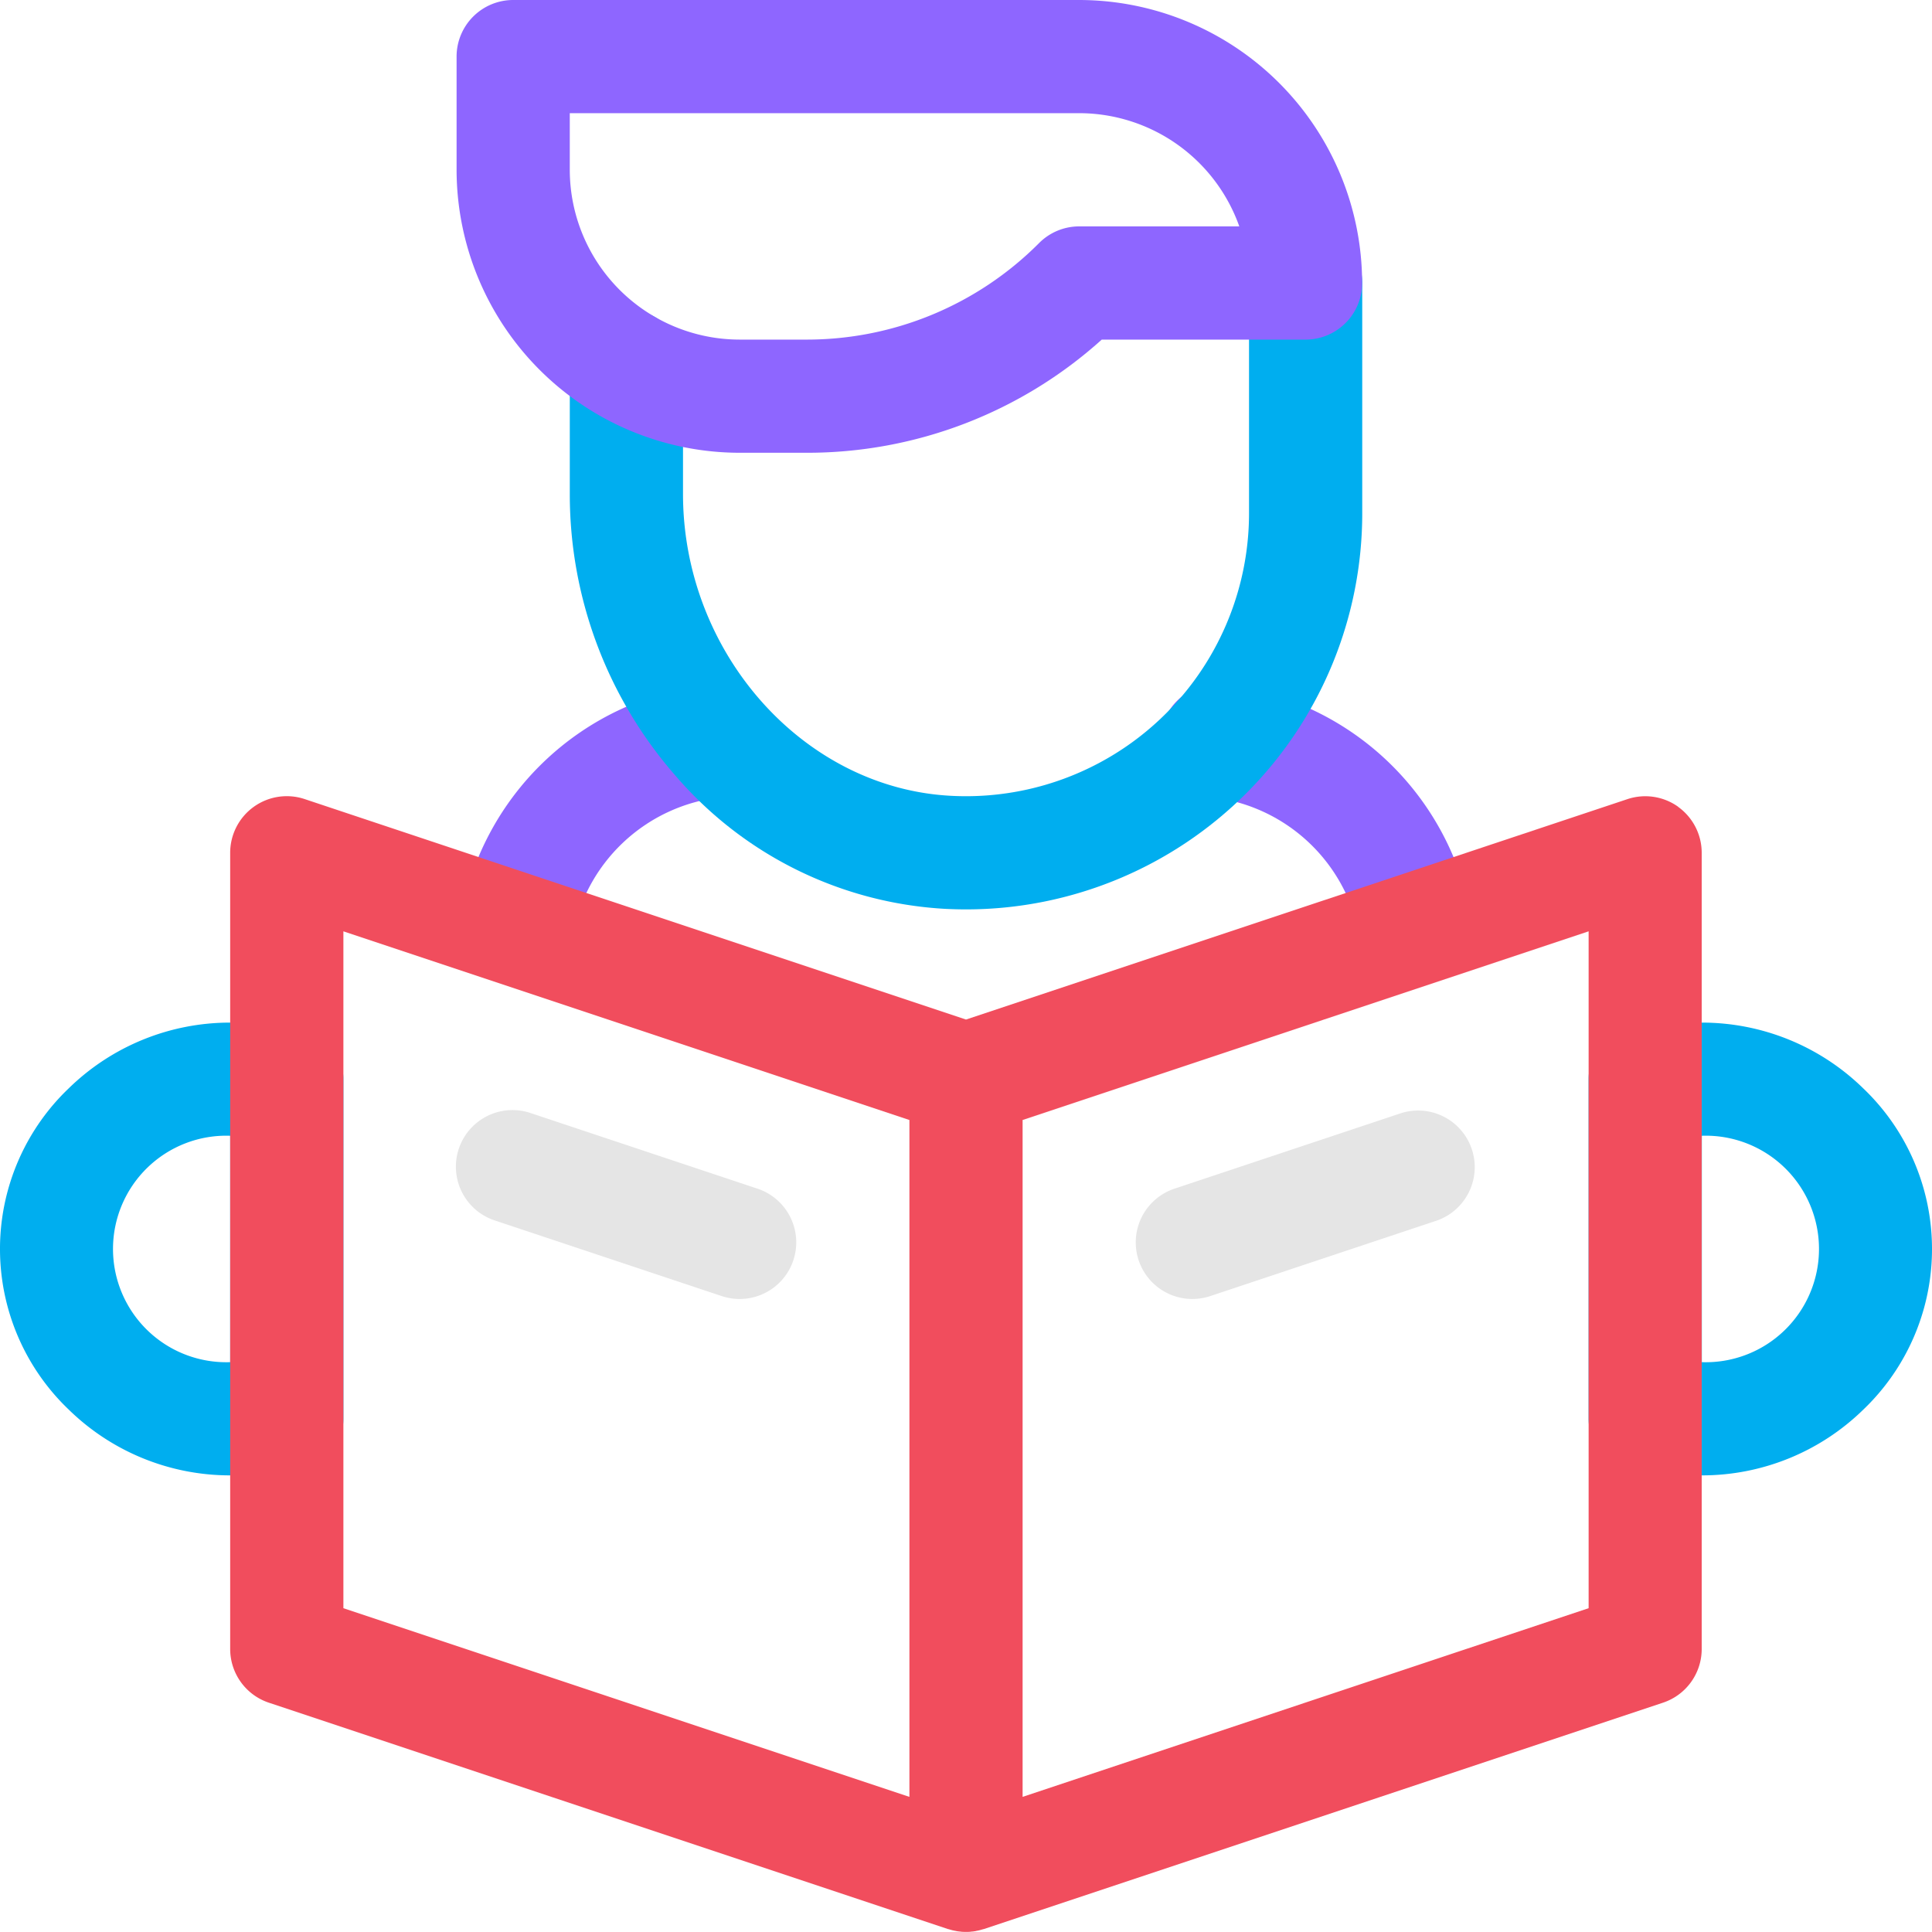 <svg id="reading" xmlns="http://www.w3.org/2000/svg" width="100.276" height="100.276" viewBox="0 0 100.276 100.276">
  <path id="Path_12219" data-name="Path 12219" d="M135.687,304.036a2.94,2.94,0,0,1-.93-.152l-11.751-3.916a2.938,2.938,0,1,1,1.858-5.574l11.751,3.916a2.938,2.938,0,0,1-.928,5.726Zm0,0" transform="translate(-97.299 -236.615)" fill="#e5e5e5"/>
  <path id="Path_12220" data-name="Path 12220" d="M303.933,304.036a2.938,2.938,0,0,1-.928-5.726l11.751-3.916a2.938,2.938,0,0,1,1.858,5.574l-11.751,3.916a2.94,2.94,0,0,1-.93.151Zm0,0" transform="translate(-242.045 -236.615)" fill="#e5e5e5"/>
  <path id="Path_12221" data-name="Path 12221" d="M14.885,294.5H11.947a11.974,11.974,0,0,1-8.376-3.411,11.525,11.525,0,0,1,0-16.681A11.974,11.974,0,0,1,11.947,271h2.938a2.938,2.938,0,0,1,2.938,2.938v17.627A2.938,2.938,0,0,1,14.885,294.5Zm-2.938-17.627a5.879,5.879,0,1,0,0,11.751Zm0,0" transform="translate(0 -217.924)" fill="#00aeef"/>
  <path id="Path_12222" data-name="Path 12222" d="M426.876,294.5h-2.938A2.938,2.938,0,0,1,421,291.564V273.938A2.938,2.938,0,0,1,423.938,271h2.938a11.974,11.974,0,0,1,8.376,3.411,11.525,11.525,0,0,1,0,16.681A11.974,11.974,0,0,1,426.876,294.5Zm0-17.627v11.751a5.879,5.879,0,1,0,0-11.751Zm0,0" transform="translate(-338.547 -217.924)" fill="#00aeef"/>
  <path id="Path_12223" data-name="Path 12223" d="M320.955,196.811a2.762,2.762,0,0,1-2.9-2.256,8.826,8.826,0,0,0-7.7-7.325,2.938,2.938,0,1,1,.653-5.839,14.721,14.721,0,0,1,12.849,12.216,2.741,2.741,0,0,1-2.427,3.164,2.965,2.965,0,0,1-.477.039Zm0,0" transform="translate(-247.473 -145.851)" fill="#8e66ff"/>
  <path id="Path_12224" data-name="Path 12224" d="M124.725,196.813a2.982,2.982,0,0,1-.477-.039,2.74,2.74,0,0,1-2.426-3.163,14.721,14.721,0,0,1,12.849-12.217,2.938,2.938,0,1,1,.653,5.839,8.826,8.826,0,0,0-7.7,7.325A2.762,2.762,0,0,1,124.725,196.813Zm0,0" transform="translate(-97.932 -145.852)" fill="#8e66ff"/>
  <path id="Path_12225" data-name="Path 12225" d="M136.162,211.553a2.937,2.937,0,0,0-2.646-.4L99.191,222.591,64.867,211.149A2.938,2.938,0,0,0,61,213.937v41.325a2.938,2.938,0,0,0,2.009,2.787L98.262,269.8l.015,0c.045.015.09.026.136.039.03.008.059.018.09.024.046.011.092.02.138.028.03.006.06.013.09.018.05.008.1.013.149.018.027,0,.054.008.08.01.073.005.145.008.217.008H99.2c.073,0,.145,0,.216-.008.027,0,.054-.007.08-.01.05,0,.1-.01.15-.018.03,0,.059-.011.089-.018.047-.008.093-.017.139-.028l.089-.024c.045-.013.091-.025.136-.04l.015,0,35.253-11.751a2.936,2.936,0,0,0,2.009-2.786V213.937a2.937,2.937,0,0,0-1.22-2.383Zm-69.286,6.459,29.378,9.793v35.131l-29.378-9.793Zm64.631,35.131-29.378,9.793V227.805l29.378-9.793Zm0,0" transform="translate(-49.053 -169.674)" fill="#f14d5d"/>
  <path id="Path_12226" data-name="Path 12226" d="M171.58,95.449q-.557,0-1.117-.029a19.9,19.9,0,0,1-13.968-6.9A22.166,22.166,0,0,1,151,73.887V67.241a2.938,2.938,0,1,1,5.876,0v6.646c0,8.237,6.233,15.264,13.895,15.666a14.69,14.69,0,0,0,15.483-14.668V62.938a2.938,2.938,0,1,1,5.876,0V74.885A20.564,20.564,0,0,1,171.58,95.449Zm0,0" transform="translate(-121.426 -48.249)" fill="#00aeef"/>
  <path id="Path_12227" data-name="Path 12227" d="M139.131,23.5h-3.442A14.705,14.705,0,0,1,121,8.813V2.938A2.938,2.938,0,0,1,123.938,0h29.378A14.705,14.705,0,0,1,168,14.689a2.938,2.938,0,0,1-2.938,2.938H154.485A22.827,22.827,0,0,1,139.131,23.5ZM126.875,5.876V8.813a8.823,8.823,0,0,0,8.813,8.813h3.442a17.011,17.011,0,0,0,12.108-5.015,2.938,2.938,0,0,1,2.077-.861h8.31a8.829,8.829,0,0,0-8.31-5.876Zm0,0" transform="translate(-97.302)" fill="#8e66ff"/>
</svg>
